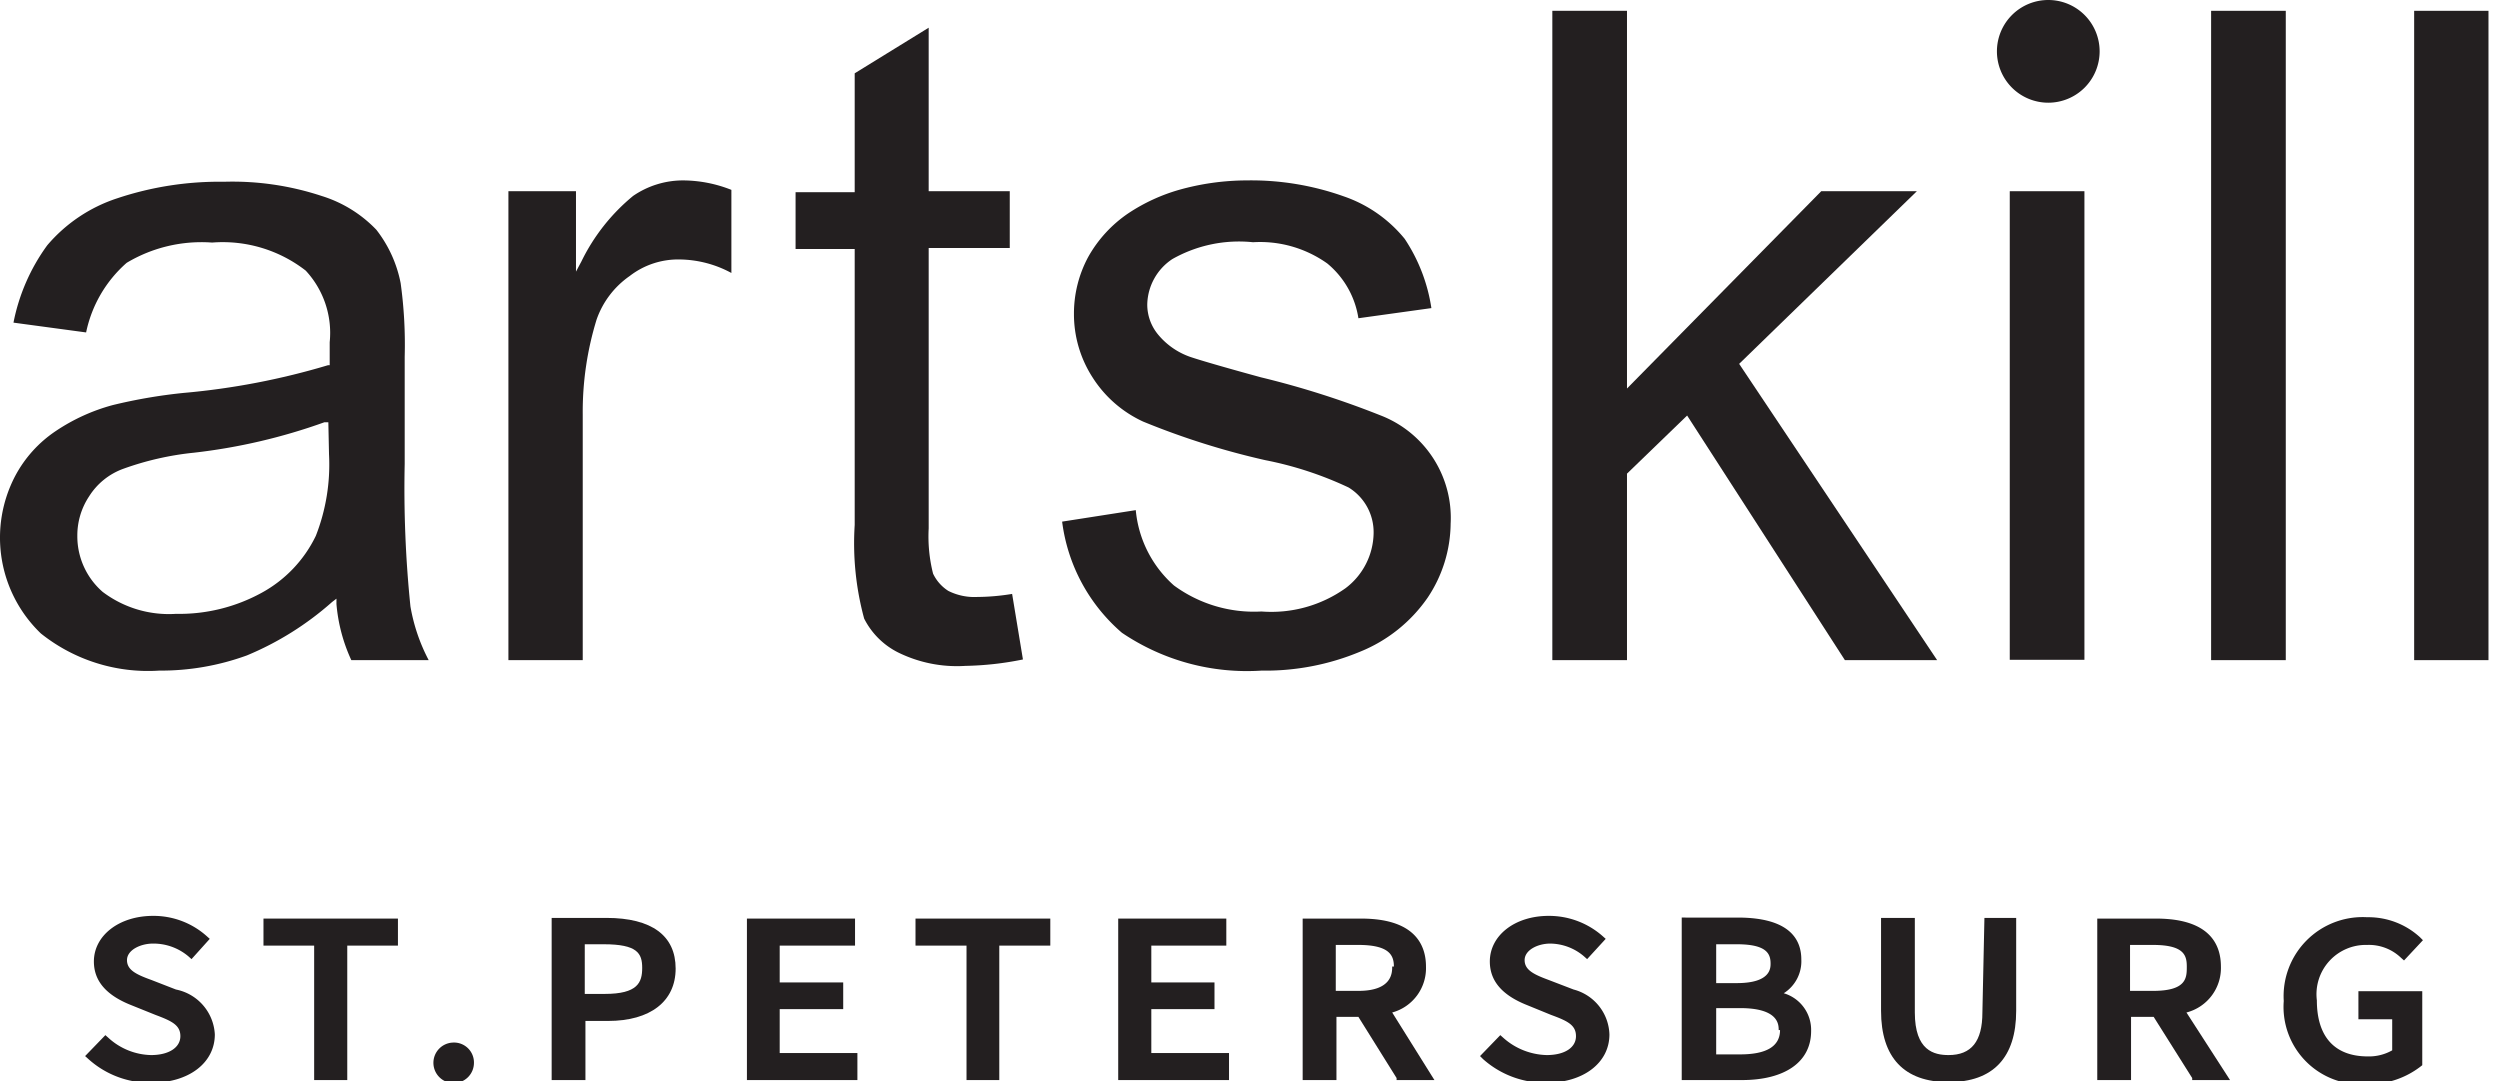 <svg xmlns="http://www.w3.org/2000/svg" data-name="Слой 1" width="74" height="32" style=""><rect id="backgroundrect" width="100%" height="100%" x="0" y="0" fill="none" stroke="none"/><defs><style>.cls-1{fill:#231f20;}</style></defs><title>Монтажная область 1</title><g class="currentLayer" style=""><title>Layer 1</title><path class="cls-1" d="M5.209,29.29 l-0.72,-0.28 c-0.44,-0.16 -0.73,-0.29 -0.73,-0.59 s0.4,-0.49 0.77,-0.49 a1.6,1.6 0 0 1 1.05,0.38 l0.09,0.08 l0.54,-0.6 l-0.09,-0.08 a2.36,2.36 0 0 0 -1.59,-0.6 c-1,0 -1.75,0.58 -1.75,1.35 c0,0.58 0.37,1 1.1,1.29 l0.72,0.29 c0.48,0.18 0.74,0.3 0.74,0.63 s-0.33,0.56 -0.87,0.56 A1.93,1.93 0 0 1 3.209,30.72 l-0.09,-0.08 l-0.6,0.62 l0.1,0.09 a2.73,2.73 0 0 0 1.86,0.7 c1.11,0 1.88,-0.59 1.88,-1.43 A1.43,1.43 0 0 0 5.209,29.29 z" id="svg_1"/><polygon class="cls-1" points="7.799,27.99 9.299,27.99 9.299,31.97 10.279,31.97 10.279,27.99 11.779,27.99 11.779,27.19 7.799,27.19 7.799,27.99 " id="svg_2"/><path class="cls-1" d="M13.409,30.86 a0.6,0.6 0 1 0 0.62,0.6 A0.59,0.59 0 0 0 13.409,30.86 z" id="svg_3"/><path class="cls-1" d="M17.949,27.17 H16.329 V31.97 h1 V30.22 h0.67 c1.25,0 2,-0.58 2,-1.55 S19.299,27.17 17.949,27.17 zm-0.64,0.78 h0.56 c1,0 1.14,0.27 1.14,0.7 s-0.13,0.77 -1.11,0.77 H17.309 z" id="svg_4"/><polygon class="cls-1" points="23.079,29.87 24.959,29.87 24.959,29.08 23.079,29.08 23.079,27.99 25.309,27.99 25.309,27.19 22.109,27.19 22.109,31.97 25.379,31.97 25.379,31.17 23.079,31.17 23.079,29.87 " id="svg_5"/><polygon class="cls-1" points="27.099,27.99 28.609,27.99 28.609,31.97 29.579,31.97 29.579,27.99 31.089,27.99 31.089,27.19 27.099,27.19 27.099,27.99 " id="svg_6"/><polygon class="cls-1" points="34.079,29.87 35.949,29.87 35.949,29.08 34.079,29.08 34.079,27.99 36.299,27.99 36.299,27.19 33.099,27.19 33.099,31.97 36.379,31.97 36.379,31.17 34.079,31.17 34.079,29.87 " id="svg_7"/><path class="cls-1" d="M52.799,29.4 a1.12,1.12 0 0 0 0.52,-1 c0,-0.57 -0.32,-1.24 -1.88,-1.24 H49.779 V31.97 h1.78 c1.28,0 2.05,-0.54 2.05,-1.45 A1.13,1.13 0 0 0 52.799,29.4 zm-2,-0.3 V27.95 h0.61 c0.87,0 1,0.27 1,0.57 c0,0.14 0,0.58 -1,0.58 zm1.89,1.39 c0,0.48 -0.4,0.72 -1.18,0.72 h-0.71 V29.84 h0.71 C52.649,29.84 52.649,30.33 52.649,30.49 z" id="svg_8"/><path class="cls-1" d="M42.209,28.61 c0,-0.65 -0.34,-1.42 -1.92,-1.42 H38.559 V31.97 h1 V30.1 H40.209 l1.13,1.81 l0,0.06 h1.12 L41.209,29.97 A1.36,1.36 0 0 0 42.209,28.61 zm-1,0 c0,0.18 0,0.72 -1,0.72 h-0.67 V27.97 H40.209 C41.129,27.97 41.259,28.28 41.259,28.61 z" id="svg_9"/><path class="cls-1" d="M58.679,29.97 c0,0.86 -0.33,1.26 -1,1.26 c-0.43,0 -1,-0.13 -1,-1.26 V27.17 h-1 v2.75 c0,1.38 0.68,2.11 2,2.11 s2,-0.73 2,-2.11 V27.17 h-0.94 z" id="svg_10"/><path class="cls-1" d="M46.579,29.29 l-0.73,-0.28 c-0.43,-0.16 -0.72,-0.29 -0.72,-0.59 s0.39,-0.49 0.76,-0.49 a1.56,1.56 0 0 1 1,0.38 l0.09,0.08 l0.55,-0.6 l-0.09,-0.08 a2.4,2.4 0 0 0 -1.6,-0.6 c-1,0 -1.74,0.58 -1.74,1.35 c0,0.58 0.37,1 1.1,1.29 l0.71,0.29 c0.49,0.18 0.74,0.3 0.74,0.63 s-0.32,0.56 -0.87,0.56 a2,2 0 0 1 -1.28,-0.51 l-0.09,-0.08 l-0.6,0.62 l0.09,0.09 a2.76,2.76 0 0 0 1.87,0.7 c1.1,0 1.87,-0.59 1.87,-1.43 A1.42,1.42 0 0 0 46.579,29.29 z" id="svg_11"/><path class="cls-1" d="M65.739,28.61 c0,-0.65 -0.33,-1.42 -1.92,-1.42 H62.079 V31.97 h1 V30.1 h0.67 l1.14,1.81 l0,0.06 H66.009 l-1.29,-2 A1.36,1.36 0 0 0 65.739,28.61 zm-2.69,-0.64 h0.68 c0.92,0 1,0.31 1,0.64 s0,0.72 -1,0.72 h-0.68 z" id="svg_12"/><path class="cls-1" d="M69.809,29.34 V30.17 h1 v0.92 a1.39,1.39 0 0 1 -0.72,0.18 c-1,0 -1.51,-0.6 -1.51,-1.66 a1.46,1.46 0 0 1 1.49,-1.64 a1.37,1.37 0 0 1 1,0.38 l0.09,0.08 l0.56,-0.6 l-0.09,-0.09 a2.26,2.26 0 0 0 -1.56,-0.59 a2.34,2.34 0 0 0 -2.47,2.48 a2.29,2.29 0 0 0 2.44,2.46 a2.52,2.52 0 0 0 1.66,-0.56 l0,0 V29.34 z" id="svg_13"/><path class="cls-1" d="M28.929,17.67 a1.72,1.72 0 0 1 -0.86,-0.18 a1.23,1.23 0 0 1 -0.45,-0.51 a4.49,4.49 0 0 1 -0.13,-1.34 v-8.3 h2.4 V5.66 h-2.4 V0.82 L25.299,2.17 v3.52 H23.549 v1.68 h1.75 v8.17 a8.49,8.49 0 0 0 0.28,2.77 a2.26,2.26 0 0 0 1,1 a3.94,3.94 0 0 0 2,0.4 a9.29,9.29 0 0 0 1.7,-0.19 l-0.32,-1.94 A6.57,6.57 0 0 1 28.929,17.67 z" id="svg_14"/><polygon class="cls-1" points="56.739,5.66 53.909,5.66 48.159,11.5 48.159,0.32 45.949,0.32 45.949,19.54 48.159,19.54 48.159,14.02 49.939,12.3 54.609,19.54 57.339,19.54 51.479,10.77 56.739,5.66 " id="svg_15"/><rect class="cls-1" x="59.489" y="5.66" width="2.21" height="13.87" id="svg_16"/><path class="cls-1" d="M33.209,18.73 a6.6,6.6 0 0 0 4.13,1.12 a7.28,7.28 0 0 0 2.92,-0.56 a4.46,4.46 0 0 0 2,-1.6 a4,4 0 0 0 0.68,-2.19 a3.25,3.25 0 0 0 -2.09,-3.21 A26.2,26.2 0 0 0 37.329,11.17 c-1.1,-0.3 -1.85,-0.52 -2.11,-0.61 a2.15,2.15 0 0 1 -0.95,-0.67 a1.39,1.39 0 0 1 -0.31,-0.88 a1.65,1.65 0 0 1 0.74,-1.34 A4,4 0 0 1 37.089,7.17 a3.43,3.43 0 0 1 2.2,0.63 A2.62,2.62 0 0 1 40.209,9.42 l2.16,-0.3 a5.05,5.05 0 0 0 -0.79,-2.05 a4,4 0 0 0 -1.81,-1.26 a8.18,8.18 0 0 0 -2.87,-0.47 a7.45,7.45 0 0 0 -2,0.28 a5.39,5.39 0 0 0 -1.48,0.68 A3.8,3.8 0 0 0 32.209,7.61 a3.53,3.53 0 0 0 -0.42,1.69 A3.45,3.45 0 0 0 32.339,11.17 a3.51,3.51 0 0 0 1.5,1.31 a22.71,22.71 0 0 0 3.61,1.14 a10.52,10.52 0 0 1 2.47,0.81 a1.55,1.55 0 0 1 0.74,1.35 a2.08,2.08 0 0 1 -0.83,1.63 a3.79,3.79 0 0 1 -2.49,0.69 a4,4 0 0 1 -2.59,-0.77 a3.39,3.39 0 0 1 -1.13,-2.23 l-2.18,0.34 A5.2,5.2 0 0 0 33.209,18.73 z" id="svg_17"/><rect class="cls-1" x="71.459" y="0.32" width="2.2" height="19.22" id="svg_18"/><path class="cls-1" d="M11.979,13.73 V10.56 a13.26,13.26 0 0 0 -0.12,-2.18 a3.72,3.72 0 0 0 -0.72,-1.58 a3.79,3.79 0 0 0 -1.62,-1 a8.41,8.41 0 0 0 -2.89,-0.42 a9.53,9.53 0 0 0 -3.16,0.49 a4.59,4.59 0 0 0 -2.07,1.39 a5.76,5.76 0 0 0 -1,2.29 l2.15,0.29 a3.75,3.75 0 0 1 1.2,-2.06 a4.31,4.31 0 0 1 2.53,-0.6 a4,4 0 0 1 2.77,0.83 a2.71,2.71 0 0 1 0.71,2.12 c0,0.08 0,0.29 0,0.62 v0.06 l-0.05,0 a21.39,21.39 0 0 1 -4.27,0.82 a15.44,15.44 0 0 0 -2.1,0.36 a5.66,5.66 0 0 0 -1.69,0.77 a3.67,3.67 0 0 0 -1.2,1.33 A3.93,3.93 0 0 0 1.209,18.75 a5.08,5.08 0 0 0 3.5,1.1 a7.44,7.44 0 0 0 2.6,-0.45 a9,9 0 0 0 2.52,-1.58 l0.13,-0.1 v0.16 a4.94,4.94 0 0 0 0.44,1.66 h2.29 a5.35,5.35 0 0 1 -0.54,-1.59 A34.21,34.21 0 0 1 11.979,13.73 zm-2.24,-0.28 a5.79,5.79 0 0 1 -0.39,2.41 a3.8,3.8 0 0 1 -1.61,1.69 A5.07,5.07 0 0 1 5.209,18.17 a3.25,3.25 0 0 1 -2.17,-0.65 a2.18,2.18 0 0 1 -0.75,-1.66 a2.09,2.09 0 0 1 0.35,-1.17 a2,2 0 0 1 1,-0.81 a8.76,8.76 0 0 1 2.1,-0.48 a17.1,17.1 0 0 0 3.86,-0.9 l0.12,0 z" id="svg_19"/><rect class="cls-1" x="65.449" y="0.32" width="2.21" height="19.22" id="svg_20"/><path class="cls-1" d="M18.739,5.8 A5.8,5.8 0 0 0 17.209,7.74 l-0.16,0.3 V5.66 h-2 V19.54 h2.2 V12.27 a9.26,9.26 0 0 1 0.41,-2.81 A2.62,2.62 0 0 1 18.639,8.17 a2.34,2.34 0 0 1 1.46,-0.49 a3.28,3.28 0 0 1 1.55,0.4 V5.62 A3.92,3.92 0 0 0 20.209,5.34 A2.61,2.61 0 0 0 18.739,5.8 z" id="svg_21"/><path class="cls-1" d="M60.629,7.629394360719743e-8 a1.52,1.52 0 1 0 1.52,1.52 A1.52,1.52 0 0 0 60.629,7.629394360719743e-8 z" id="svg_22"/></g></svg>